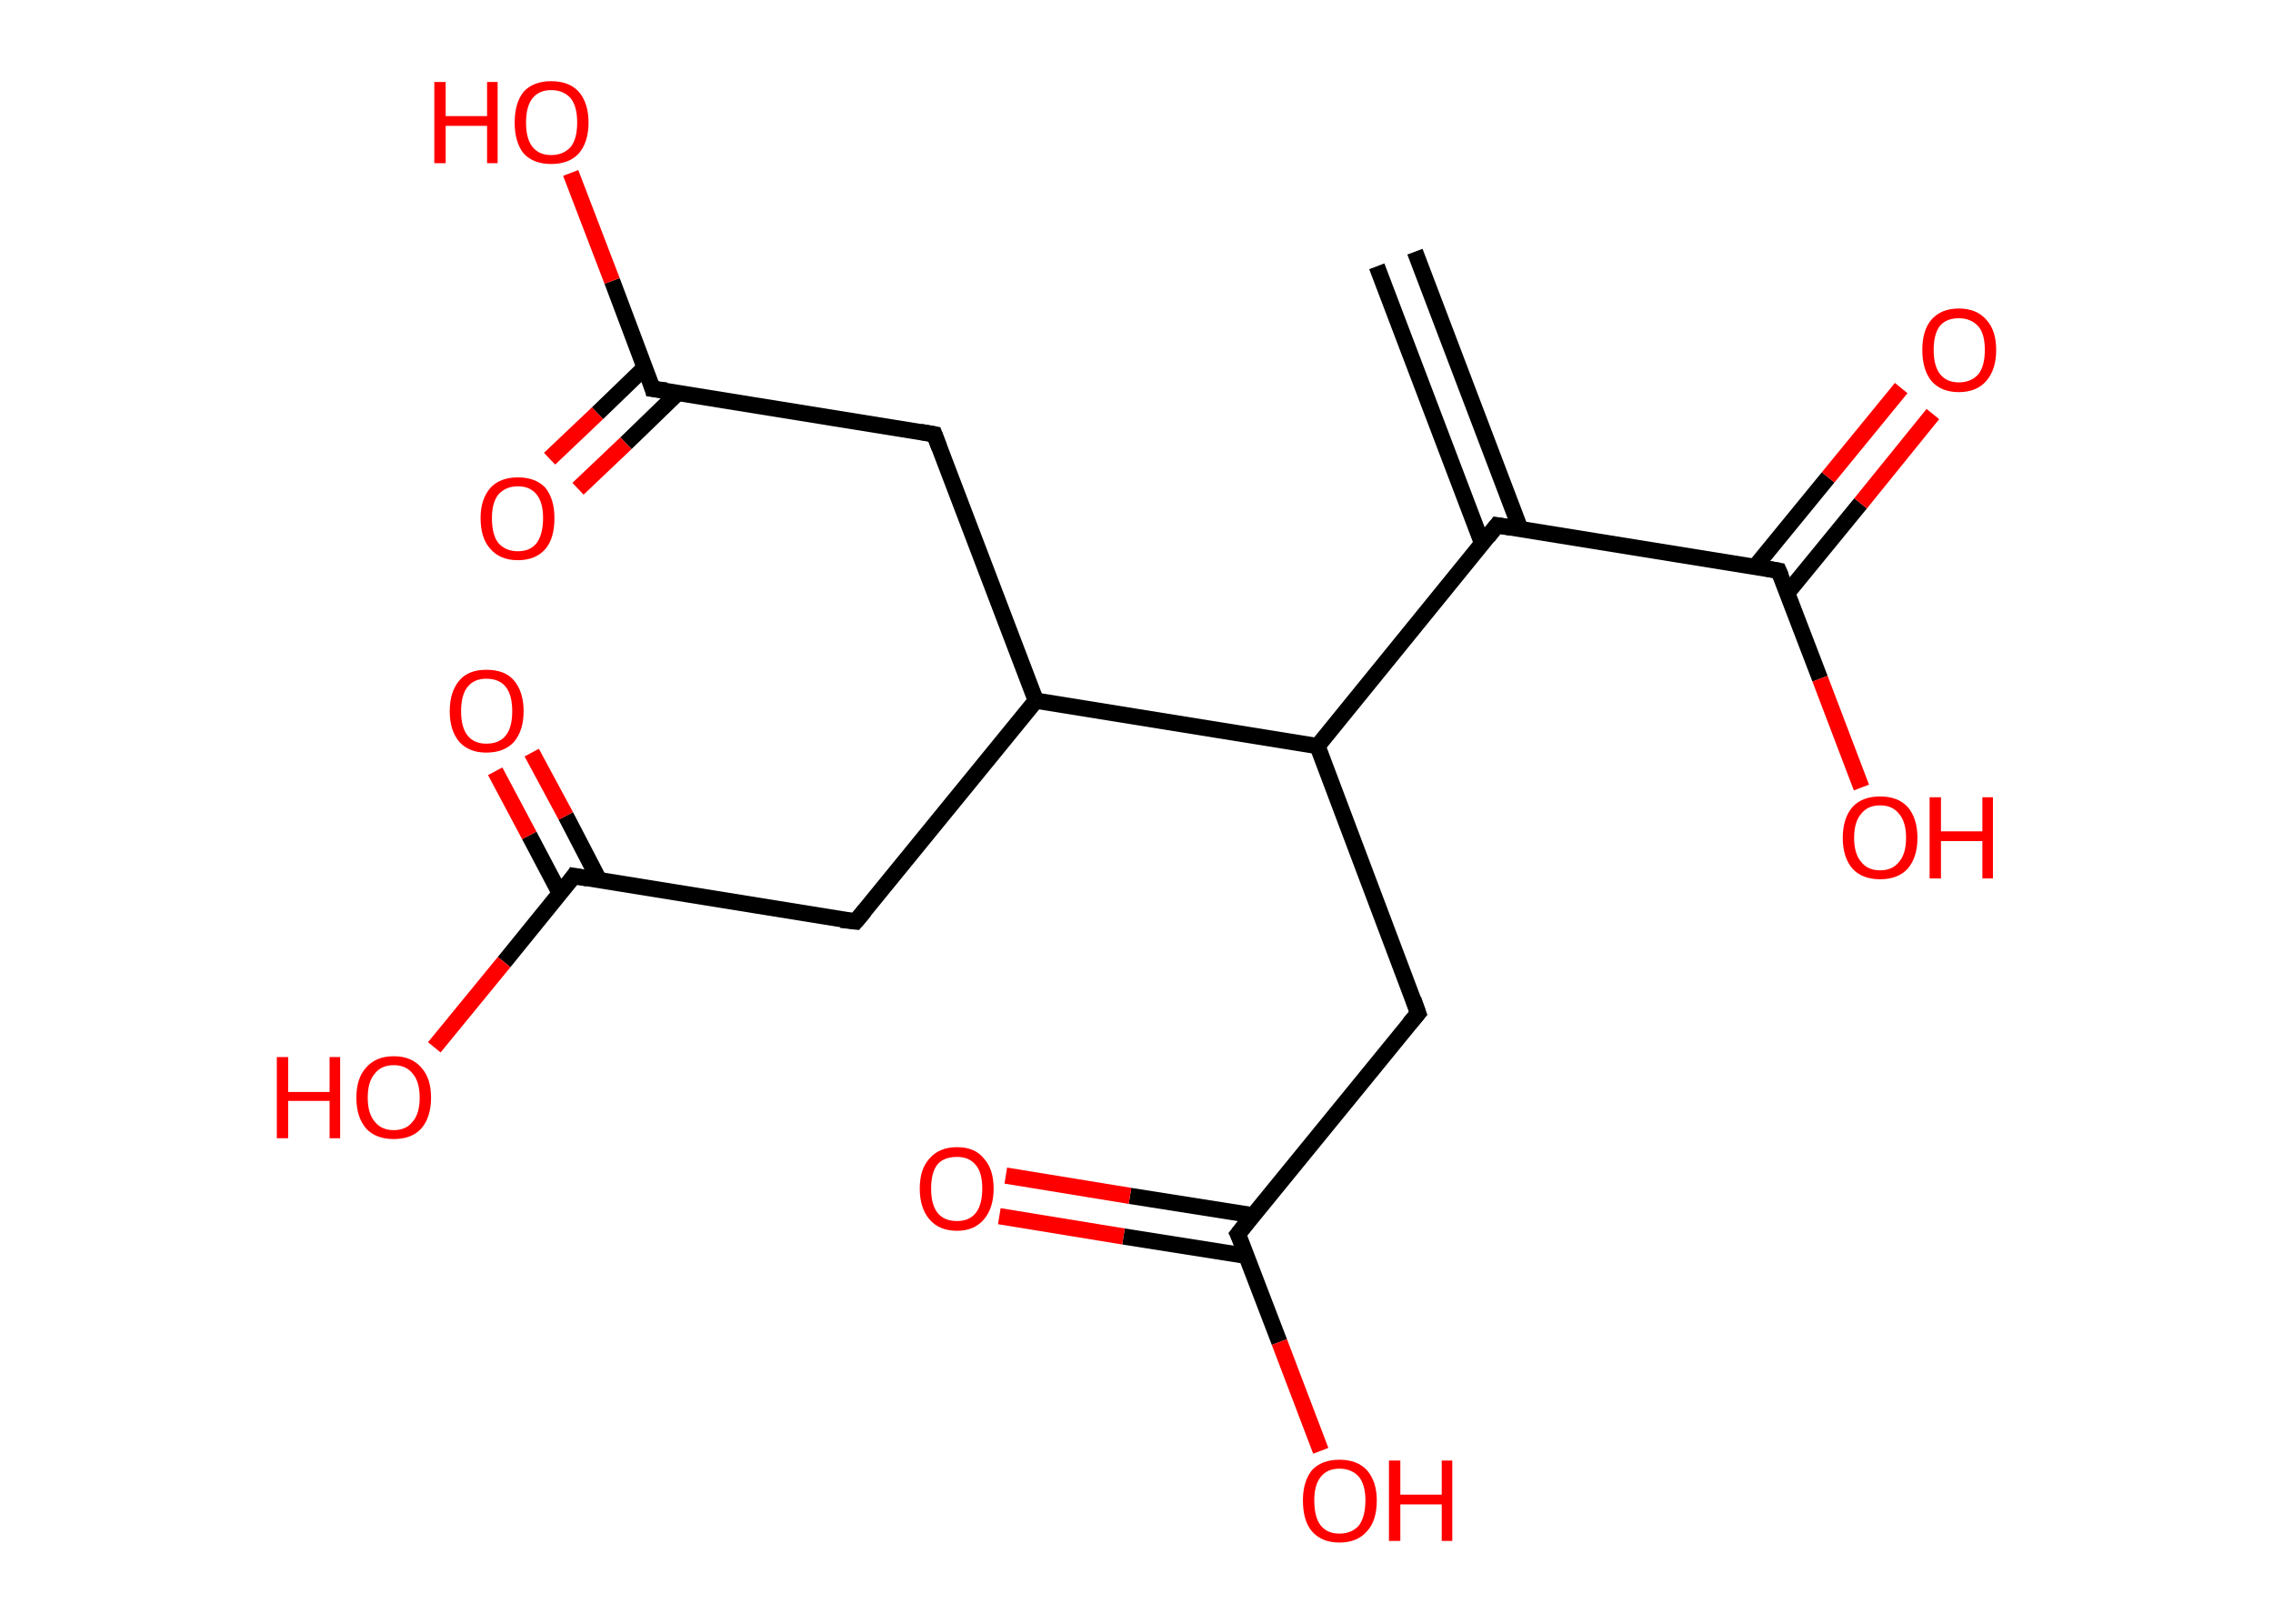 <?xml version='1.0' encoding='ASCII' standalone='yes'?>
<svg xmlns="http://www.w3.org/2000/svg" xmlns:rdkit="http://www.rdkit.org/xml" xmlns:xlink="http://www.w3.org/1999/xlink" version="1.1" baseProfile="full" xml:space="preserve" width="280px" height="200px" viewBox="0 0 280 200">
<!-- END OF HEADER -->
<rect style="opacity:1.0;fill:#FFFFFF;stroke:none" width="280.0" height="200.0" x="0.0" y="0.0"> </rect>
<path class="bond-0 atom-0 atom-1" d="M 174.3,31.0 L 187.3,65.2" style="fill:none;fill-rule:evenodd;stroke:#000000;stroke-width:2.0px;stroke-linecap:butt;stroke-linejoin:miter;stroke-opacity:1"/>
<path class="bond-0 atom-0 atom-1" d="M 169.6,32.8 L 182.6,67.0" style="fill:none;fill-rule:evenodd;stroke:#000000;stroke-width:2.0px;stroke-linecap:butt;stroke-linejoin:miter;stroke-opacity:1"/>
<path class="bond-1 atom-1 atom-2" d="M 184.4,64.7 L 219.1,70.3" style="fill:none;fill-rule:evenodd;stroke:#000000;stroke-width:2.0px;stroke-linecap:butt;stroke-linejoin:miter;stroke-opacity:1"/>
<path class="bond-2 atom-2 atom-3" d="M 220.2,73.0 L 229.2,62.0" style="fill:none;fill-rule:evenodd;stroke:#000000;stroke-width:2.0px;stroke-linecap:butt;stroke-linejoin:miter;stroke-opacity:1"/>
<path class="bond-2 atom-2 atom-3" d="M 229.2,62.0 L 238.1,51.0" style="fill:none;fill-rule:evenodd;stroke:#FF0000;stroke-width:2.0px;stroke-linecap:butt;stroke-linejoin:miter;stroke-opacity:1"/>
<path class="bond-2 atom-2 atom-3" d="M 216.2,69.8 L 225.2,58.8" style="fill:none;fill-rule:evenodd;stroke:#000000;stroke-width:2.0px;stroke-linecap:butt;stroke-linejoin:miter;stroke-opacity:1"/>
<path class="bond-2 atom-2 atom-3" d="M 225.2,58.8 L 234.2,47.8" style="fill:none;fill-rule:evenodd;stroke:#FF0000;stroke-width:2.0px;stroke-linecap:butt;stroke-linejoin:miter;stroke-opacity:1"/>
<path class="bond-3 atom-2 atom-4" d="M 219.1,70.3 L 224.2,83.6" style="fill:none;fill-rule:evenodd;stroke:#000000;stroke-width:2.0px;stroke-linecap:butt;stroke-linejoin:miter;stroke-opacity:1"/>
<path class="bond-3 atom-2 atom-4" d="M 224.2,83.6 L 229.3,97.0" style="fill:none;fill-rule:evenodd;stroke:#FF0000;stroke-width:2.0px;stroke-linecap:butt;stroke-linejoin:miter;stroke-opacity:1"/>
<path class="bond-4 atom-1 atom-5" d="M 184.4,64.7 L 162.3,91.9" style="fill:none;fill-rule:evenodd;stroke:#000000;stroke-width:2.0px;stroke-linecap:butt;stroke-linejoin:miter;stroke-opacity:1"/>
<path class="bond-5 atom-5 atom-6" d="M 162.3,91.9 L 174.7,124.8" style="fill:none;fill-rule:evenodd;stroke:#000000;stroke-width:2.0px;stroke-linecap:butt;stroke-linejoin:miter;stroke-opacity:1"/>
<path class="bond-6 atom-6 atom-7" d="M 174.7,124.8 L 152.5,152.0" style="fill:none;fill-rule:evenodd;stroke:#000000;stroke-width:2.0px;stroke-linecap:butt;stroke-linejoin:miter;stroke-opacity:1"/>
<path class="bond-7 atom-7 atom-8" d="M 154.4,149.7 L 139.2,147.3" style="fill:none;fill-rule:evenodd;stroke:#000000;stroke-width:2.0px;stroke-linecap:butt;stroke-linejoin:miter;stroke-opacity:1"/>
<path class="bond-7 atom-7 atom-8" d="M 139.2,147.3 L 123.9,144.8" style="fill:none;fill-rule:evenodd;stroke:#FF0000;stroke-width:2.0px;stroke-linecap:butt;stroke-linejoin:miter;stroke-opacity:1"/>
<path class="bond-7 atom-7 atom-8" d="M 153.6,154.7 L 138.4,152.3" style="fill:none;fill-rule:evenodd;stroke:#000000;stroke-width:2.0px;stroke-linecap:butt;stroke-linejoin:miter;stroke-opacity:1"/>
<path class="bond-7 atom-7 atom-8" d="M 138.4,152.3 L 123.1,149.8" style="fill:none;fill-rule:evenodd;stroke:#FF0000;stroke-width:2.0px;stroke-linecap:butt;stroke-linejoin:miter;stroke-opacity:1"/>
<path class="bond-8 atom-7 atom-9" d="M 152.5,152.0 L 157.6,165.3" style="fill:none;fill-rule:evenodd;stroke:#000000;stroke-width:2.0px;stroke-linecap:butt;stroke-linejoin:miter;stroke-opacity:1"/>
<path class="bond-8 atom-7 atom-9" d="M 157.6,165.3 L 162.7,178.7" style="fill:none;fill-rule:evenodd;stroke:#FF0000;stroke-width:2.0px;stroke-linecap:butt;stroke-linejoin:miter;stroke-opacity:1"/>
<path class="bond-9 atom-5 atom-10" d="M 162.3,91.9 L 127.6,86.3" style="fill:none;fill-rule:evenodd;stroke:#000000;stroke-width:2.0px;stroke-linecap:butt;stroke-linejoin:miter;stroke-opacity:1"/>
<path class="bond-10 atom-10 atom-11" d="M 127.6,86.3 L 105.4,113.5" style="fill:none;fill-rule:evenodd;stroke:#000000;stroke-width:2.0px;stroke-linecap:butt;stroke-linejoin:miter;stroke-opacity:1"/>
<path class="bond-11 atom-11 atom-12" d="M 105.4,113.5 L 70.7,107.9" style="fill:none;fill-rule:evenodd;stroke:#000000;stroke-width:2.0px;stroke-linecap:butt;stroke-linejoin:miter;stroke-opacity:1"/>
<path class="bond-12 atom-12 atom-13" d="M 73.8,108.4 L 69.7,100.5" style="fill:none;fill-rule:evenodd;stroke:#000000;stroke-width:2.0px;stroke-linecap:butt;stroke-linejoin:miter;stroke-opacity:1"/>
<path class="bond-12 atom-12 atom-13" d="M 69.7,100.5 L 65.5,92.7" style="fill:none;fill-rule:evenodd;stroke:#FF0000;stroke-width:2.0px;stroke-linecap:butt;stroke-linejoin:miter;stroke-opacity:1"/>
<path class="bond-12 atom-12 atom-13" d="M 69.0,110.1 L 65.2,102.9" style="fill:none;fill-rule:evenodd;stroke:#000000;stroke-width:2.0px;stroke-linecap:butt;stroke-linejoin:miter;stroke-opacity:1"/>
<path class="bond-12 atom-12 atom-13" d="M 65.2,102.9 L 61.0,95.0" style="fill:none;fill-rule:evenodd;stroke:#FF0000;stroke-width:2.0px;stroke-linecap:butt;stroke-linejoin:miter;stroke-opacity:1"/>
<path class="bond-13 atom-12 atom-14" d="M 70.7,107.9 L 62.1,118.5" style="fill:none;fill-rule:evenodd;stroke:#000000;stroke-width:2.0px;stroke-linecap:butt;stroke-linejoin:miter;stroke-opacity:1"/>
<path class="bond-13 atom-12 atom-14" d="M 62.1,118.5 L 53.5,129.0" style="fill:none;fill-rule:evenodd;stroke:#FF0000;stroke-width:2.0px;stroke-linecap:butt;stroke-linejoin:miter;stroke-opacity:1"/>
<path class="bond-14 atom-10 atom-15" d="M 127.6,86.3 L 115.1,53.5" style="fill:none;fill-rule:evenodd;stroke:#000000;stroke-width:2.0px;stroke-linecap:butt;stroke-linejoin:miter;stroke-opacity:1"/>
<path class="bond-15 atom-15 atom-16" d="M 115.1,53.5 L 80.4,47.9" style="fill:none;fill-rule:evenodd;stroke:#000000;stroke-width:2.0px;stroke-linecap:butt;stroke-linejoin:miter;stroke-opacity:1"/>
<path class="bond-16 atom-16 atom-17" d="M 79.4,45.3 L 73.6,50.9" style="fill:none;fill-rule:evenodd;stroke:#000000;stroke-width:2.0px;stroke-linecap:butt;stroke-linejoin:miter;stroke-opacity:1"/>
<path class="bond-16 atom-16 atom-17" d="M 73.6,50.9 L 67.7,56.5" style="fill:none;fill-rule:evenodd;stroke:#FF0000;stroke-width:2.0px;stroke-linecap:butt;stroke-linejoin:miter;stroke-opacity:1"/>
<path class="bond-16 atom-16 atom-17" d="M 83.5,48.4 L 77.1,54.6" style="fill:none;fill-rule:evenodd;stroke:#000000;stroke-width:2.0px;stroke-linecap:butt;stroke-linejoin:miter;stroke-opacity:1"/>
<path class="bond-16 atom-16 atom-17" d="M 77.1,54.6 L 71.2,60.2" style="fill:none;fill-rule:evenodd;stroke:#FF0000;stroke-width:2.0px;stroke-linecap:butt;stroke-linejoin:miter;stroke-opacity:1"/>
<path class="bond-17 atom-16 atom-18" d="M 80.4,47.9 L 75.4,34.6" style="fill:none;fill-rule:evenodd;stroke:#000000;stroke-width:2.0px;stroke-linecap:butt;stroke-linejoin:miter;stroke-opacity:1"/>
<path class="bond-17 atom-16 atom-18" d="M 75.4,34.6 L 70.3,21.3" style="fill:none;fill-rule:evenodd;stroke:#FF0000;stroke-width:2.0px;stroke-linecap:butt;stroke-linejoin:miter;stroke-opacity:1"/>
<path d="M 186.2,65.0 L 184.4,64.7 L 183.3,66.1" style="fill:none;stroke:#000000;stroke-width:2.0px;stroke-linecap:butt;stroke-linejoin:miter;stroke-opacity:1;"/>
<path d="M 217.4,70.0 L 219.1,70.3 L 219.4,71.0" style="fill:none;stroke:#000000;stroke-width:2.0px;stroke-linecap:butt;stroke-linejoin:miter;stroke-opacity:1;"/>
<path d="M 174.1,123.1 L 174.7,124.8 L 173.6,126.1" style="fill:none;stroke:#000000;stroke-width:2.0px;stroke-linecap:butt;stroke-linejoin:miter;stroke-opacity:1;"/>
<path d="M 153.6,150.6 L 152.5,152.0 L 152.8,152.6" style="fill:none;stroke:#000000;stroke-width:2.0px;stroke-linecap:butt;stroke-linejoin:miter;stroke-opacity:1;"/>
<path d="M 106.5,112.2 L 105.4,113.5 L 103.6,113.3" style="fill:none;stroke:#000000;stroke-width:2.0px;stroke-linecap:butt;stroke-linejoin:miter;stroke-opacity:1;"/>
<path d="M 72.4,108.2 L 70.7,107.9 L 70.3,108.5" style="fill:none;stroke:#000000;stroke-width:2.0px;stroke-linecap:butt;stroke-linejoin:miter;stroke-opacity:1;"/>
<path d="M 115.7,55.1 L 115.1,53.5 L 113.4,53.2" style="fill:none;stroke:#000000;stroke-width:2.0px;stroke-linecap:butt;stroke-linejoin:miter;stroke-opacity:1;"/>
<path d="M 82.1,48.1 L 80.4,47.9 L 80.2,47.2" style="fill:none;stroke:#000000;stroke-width:2.0px;stroke-linecap:butt;stroke-linejoin:miter;stroke-opacity:1;"/>
<path class="atom-3" d="M 236.8 43.1 Q 236.8 40.7, 237.9 39.4 Q 239.1 38.0, 241.3 38.0 Q 243.5 38.0, 244.7 39.4 Q 245.9 40.7, 245.9 43.1 Q 245.9 45.5, 244.7 46.9 Q 243.5 48.3, 241.3 48.3 Q 239.1 48.3, 237.9 46.9 Q 236.8 45.5, 236.8 43.1 M 241.3 47.1 Q 242.8 47.1, 243.7 46.1 Q 244.5 45.1, 244.5 43.1 Q 244.5 41.1, 243.7 40.2 Q 242.8 39.2, 241.3 39.2 Q 239.8 39.2, 239.0 40.1 Q 238.2 41.1, 238.2 43.1 Q 238.2 45.1, 239.0 46.1 Q 239.8 47.1, 241.3 47.1 " fill="#FF0000"/>
<path class="atom-4" d="M 227.0 103.2 Q 227.0 100.8, 228.2 99.4 Q 229.4 98.1, 231.6 98.1 Q 233.8 98.1, 235.0 99.4 Q 236.2 100.8, 236.2 103.2 Q 236.2 105.6, 235.0 107.0 Q 233.8 108.3, 231.6 108.3 Q 229.4 108.3, 228.2 107.0 Q 227.0 105.6, 227.0 103.2 M 231.6 107.2 Q 233.1 107.2, 233.9 106.2 Q 234.8 105.2, 234.8 103.2 Q 234.8 101.2, 233.9 100.2 Q 233.1 99.2, 231.6 99.2 Q 230.1 99.2, 229.3 100.2 Q 228.4 101.2, 228.4 103.2 Q 228.4 105.2, 229.3 106.2 Q 230.1 107.2, 231.6 107.2 " fill="#FF0000"/>
<path class="atom-4" d="M 237.7 98.2 L 239.1 98.2 L 239.1 102.4 L 244.2 102.4 L 244.2 98.2 L 245.5 98.2 L 245.5 108.2 L 244.2 108.2 L 244.2 103.6 L 239.1 103.6 L 239.1 108.2 L 237.7 108.2 L 237.7 98.2 " fill="#FF0000"/>
<path class="atom-8" d="M 113.3 146.4 Q 113.3 144.0, 114.5 142.7 Q 115.7 141.3, 117.9 141.3 Q 120.1 141.3, 121.2 142.7 Q 122.4 144.0, 122.4 146.4 Q 122.4 148.8, 121.2 150.2 Q 120.0 151.6, 117.9 151.6 Q 115.7 151.6, 114.5 150.2 Q 113.3 148.8, 113.3 146.4 M 117.9 150.4 Q 119.4 150.4, 120.2 149.4 Q 121.0 148.4, 121.0 146.4 Q 121.0 144.4, 120.2 143.5 Q 119.4 142.5, 117.9 142.5 Q 116.3 142.5, 115.5 143.4 Q 114.7 144.4, 114.7 146.4 Q 114.7 148.4, 115.5 149.4 Q 116.3 150.4, 117.9 150.4 " fill="#FF0000"/>
<path class="atom-9" d="M 160.5 184.8 Q 160.5 182.5, 161.6 181.1 Q 162.8 179.8, 165.0 179.8 Q 167.2 179.8, 168.4 181.1 Q 169.6 182.5, 169.6 184.8 Q 169.6 187.3, 168.4 188.6 Q 167.2 190.0, 165.0 190.0 Q 162.8 190.0, 161.6 188.6 Q 160.5 187.3, 160.5 184.8 M 165.0 188.9 Q 166.5 188.9, 167.4 187.9 Q 168.2 186.8, 168.2 184.8 Q 168.2 182.9, 167.4 181.9 Q 166.5 180.9, 165.0 180.9 Q 163.5 180.9, 162.7 181.9 Q 161.9 182.9, 161.9 184.8 Q 161.9 186.9, 162.7 187.9 Q 163.5 188.9, 165.0 188.9 " fill="#FF0000"/>
<path class="atom-9" d="M 171.1 179.9 L 172.5 179.9 L 172.5 184.1 L 177.6 184.1 L 177.6 179.9 L 178.9 179.9 L 178.9 189.8 L 177.6 189.8 L 177.6 185.3 L 172.5 185.3 L 172.5 189.8 L 171.1 189.8 L 171.1 179.9 " fill="#FF0000"/>
<path class="atom-13" d="M 55.4 87.6 Q 55.4 85.2, 56.6 83.8 Q 57.7 82.5, 59.9 82.5 Q 62.2 82.5, 63.3 83.8 Q 64.5 85.2, 64.5 87.6 Q 64.5 90.0, 63.3 91.4 Q 62.1 92.7, 59.9 92.7 Q 57.8 92.7, 56.6 91.4 Q 55.4 90.0, 55.4 87.6 M 59.9 91.6 Q 61.5 91.6, 62.3 90.6 Q 63.1 89.6, 63.1 87.6 Q 63.1 85.6, 62.3 84.6 Q 61.5 83.6, 59.9 83.6 Q 58.4 83.6, 57.6 84.6 Q 56.8 85.6, 56.8 87.6 Q 56.8 89.6, 57.6 90.6 Q 58.4 91.6, 59.9 91.6 " fill="#FF0000"/>
<path class="atom-14" d="M 34.1 130.2 L 35.5 130.2 L 35.5 134.5 L 40.6 134.5 L 40.6 130.2 L 41.9 130.2 L 41.9 140.2 L 40.6 140.2 L 40.6 135.6 L 35.5 135.6 L 35.5 140.2 L 34.1 140.2 L 34.1 130.2 " fill="#FF0000"/>
<path class="atom-14" d="M 43.9 135.2 Q 43.9 132.8, 45.1 131.5 Q 46.3 130.1, 48.5 130.1 Q 50.7 130.1, 51.9 131.5 Q 53.1 132.8, 53.1 135.2 Q 53.1 137.6, 51.9 139.0 Q 50.7 140.3, 48.5 140.3 Q 46.3 140.3, 45.1 139.0 Q 43.9 137.6, 43.9 135.2 M 48.5 139.2 Q 50.0 139.2, 50.8 138.2 Q 51.7 137.2, 51.7 135.2 Q 51.7 133.2, 50.8 132.2 Q 50.0 131.2, 48.5 131.2 Q 47.0 131.2, 46.2 132.2 Q 45.3 133.2, 45.3 135.2 Q 45.3 137.2, 46.2 138.2 Q 47.0 139.2, 48.5 139.2 " fill="#FF0000"/>
<path class="atom-17" d="M 59.2 63.8 Q 59.2 61.5, 60.4 60.1 Q 61.6 58.8, 63.8 58.8 Q 66.0 58.8, 67.2 60.1 Q 68.3 61.5, 68.3 63.8 Q 68.3 66.3, 67.2 67.6 Q 66.0 69.0, 63.8 69.0 Q 61.6 69.0, 60.4 67.6 Q 59.2 66.3, 59.2 63.8 M 63.8 67.9 Q 65.3 67.9, 66.1 66.9 Q 66.9 65.8, 66.9 63.8 Q 66.9 61.9, 66.1 60.9 Q 65.3 59.9, 63.8 59.9 Q 62.3 59.9, 61.4 60.9 Q 60.6 61.9, 60.6 63.8 Q 60.6 65.9, 61.4 66.9 Q 62.3 67.9, 63.8 67.9 " fill="#FF0000"/>
<path class="atom-18" d="M 53.5 10.1 L 54.9 10.1 L 54.9 14.3 L 60.0 14.3 L 60.0 10.1 L 61.3 10.1 L 61.3 20.1 L 60.0 20.1 L 60.0 15.5 L 54.9 15.5 L 54.9 20.1 L 53.5 20.1 L 53.5 10.1 " fill="#FF0000"/>
<path class="atom-18" d="M 63.4 15.1 Q 63.4 12.7, 64.5 11.3 Q 65.7 10.0, 67.9 10.0 Q 70.1 10.0, 71.3 11.3 Q 72.5 12.7, 72.5 15.1 Q 72.5 17.5, 71.3 18.9 Q 70.1 20.2, 67.9 20.2 Q 65.7 20.2, 64.5 18.9 Q 63.4 17.5, 63.4 15.1 M 67.9 19.1 Q 69.4 19.1, 70.3 18.1 Q 71.1 17.1, 71.1 15.1 Q 71.1 13.1, 70.3 12.1 Q 69.4 11.1, 67.9 11.1 Q 66.4 11.1, 65.6 12.1 Q 64.8 13.1, 64.8 15.1 Q 64.8 17.1, 65.6 18.1 Q 66.4 19.1, 67.9 19.1 " fill="#FF0000"/>
</svg>
